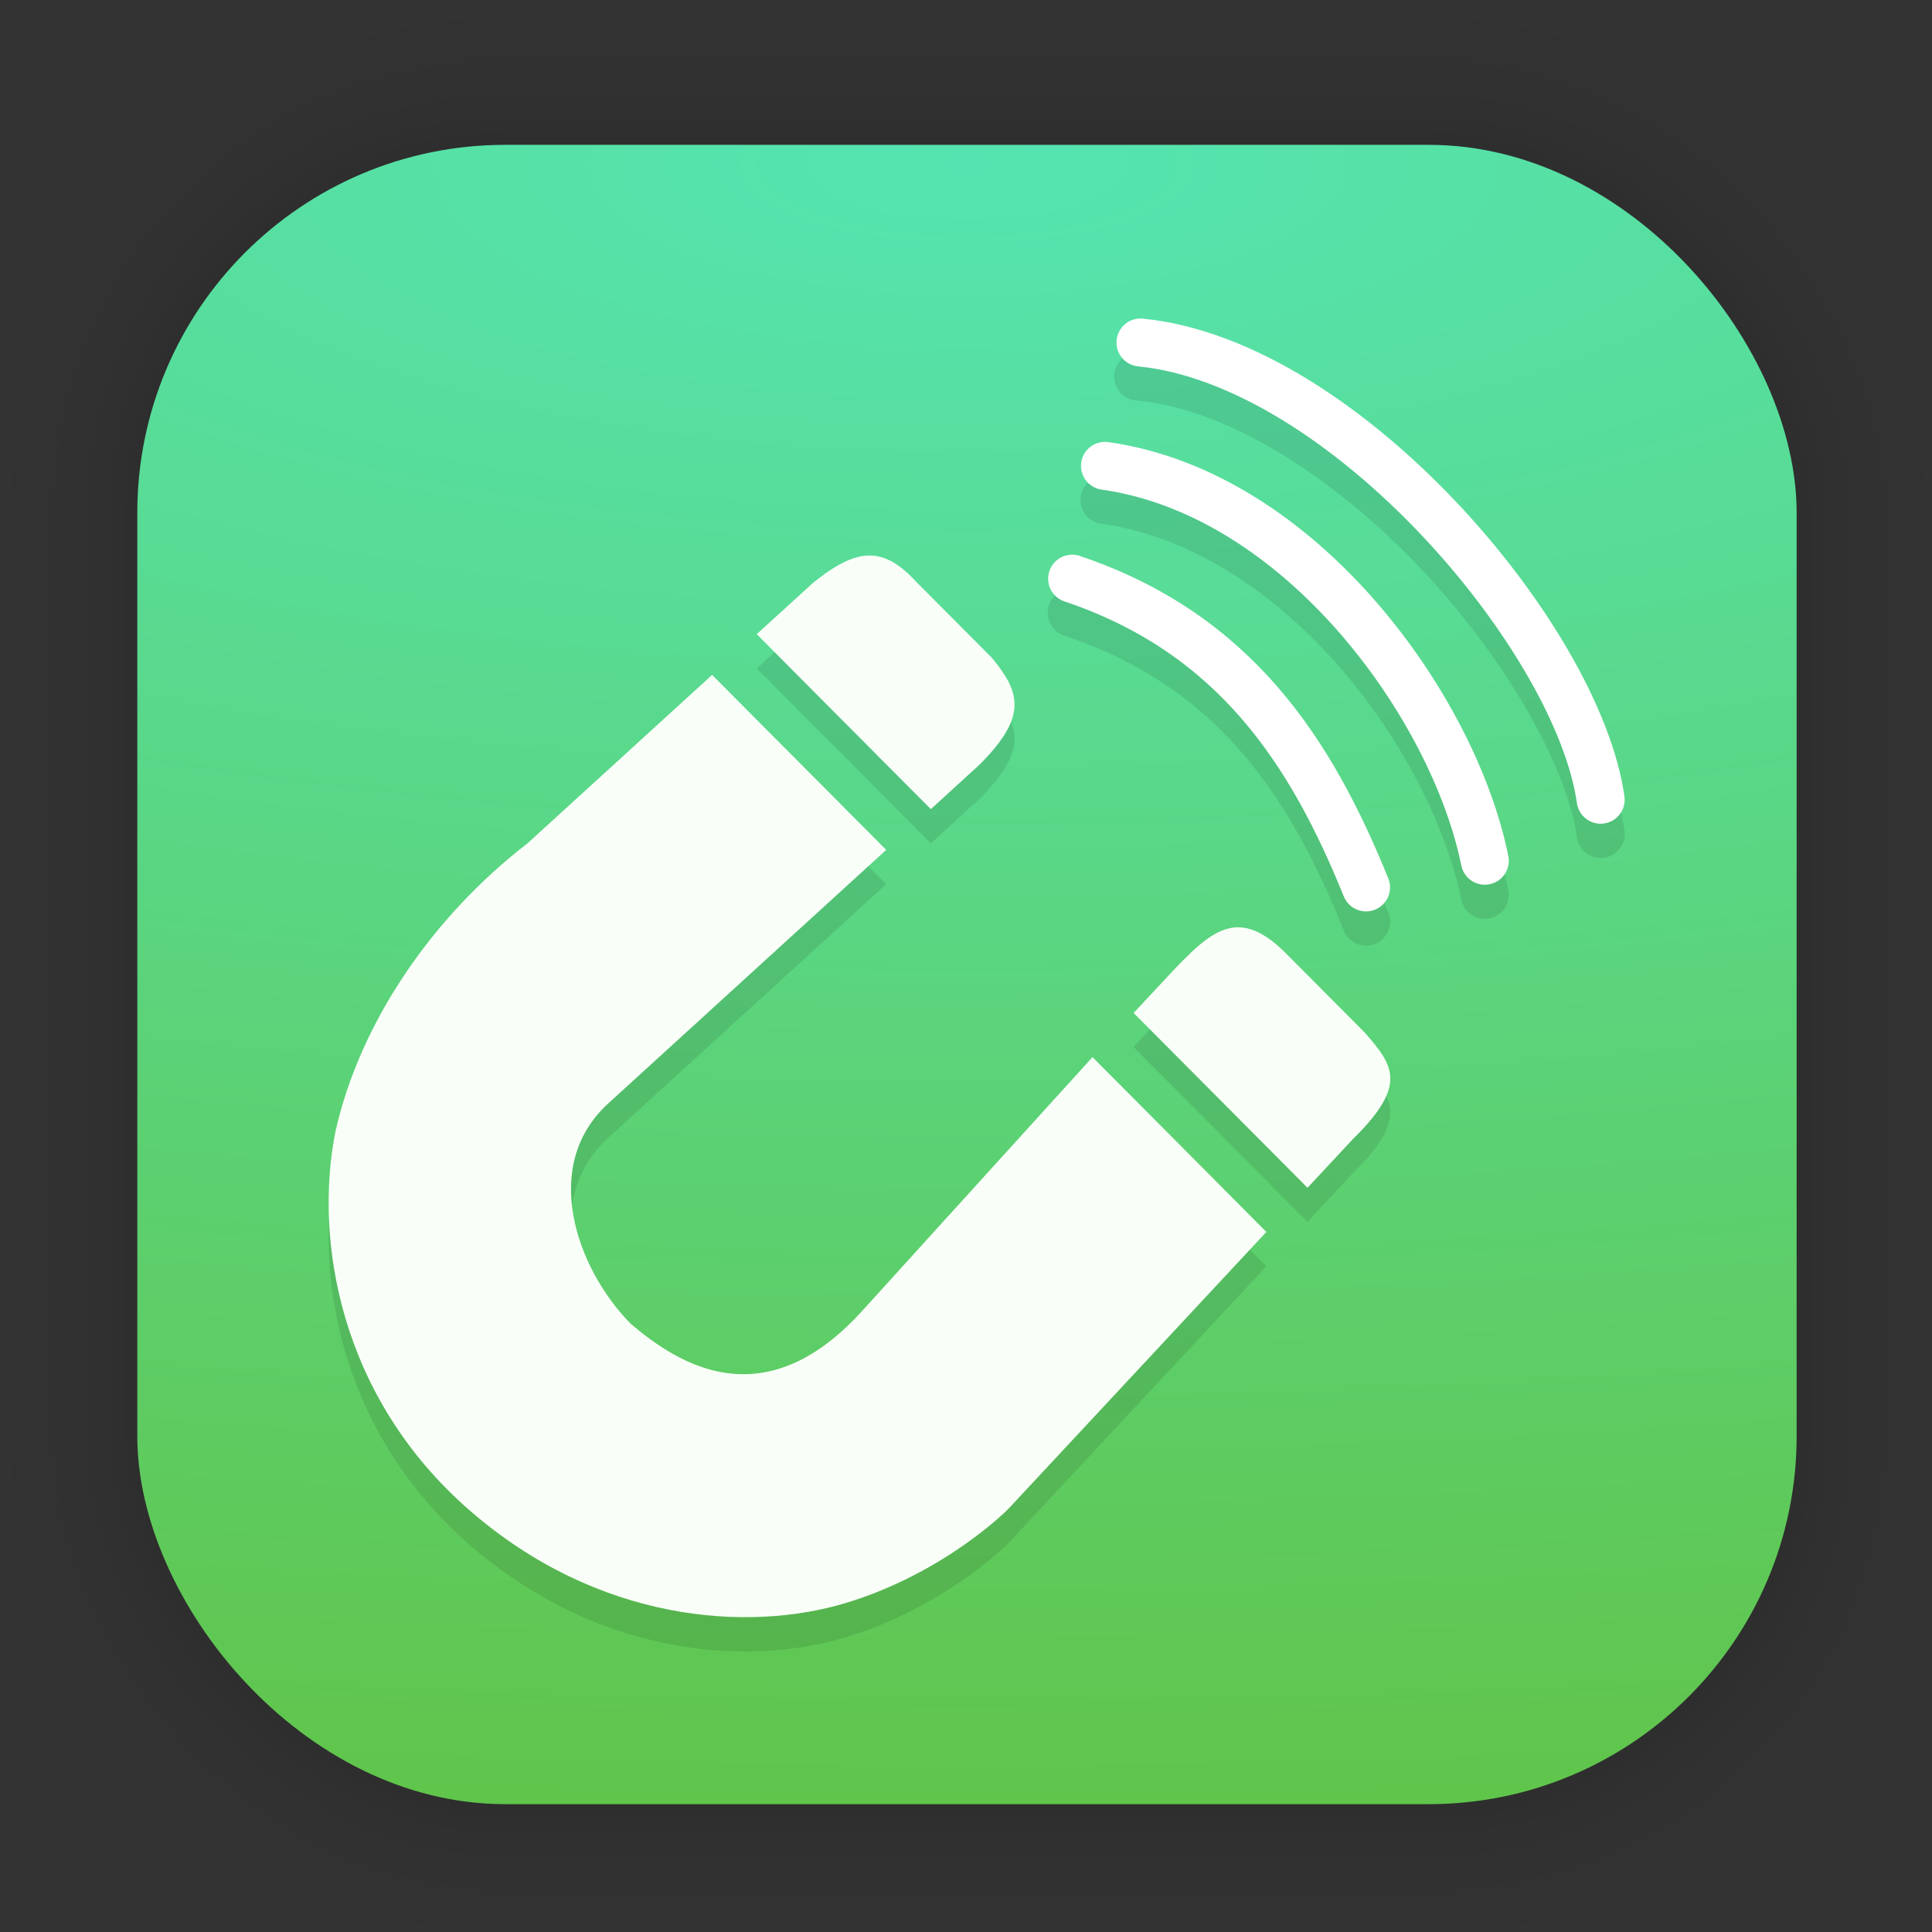 <?xml version="1.0" encoding="UTF-8"?>
<svg id="svg1443" width="128" height="128" version="1.1" viewBox="0 0 33.867 33.867" xmlns="http://www.w3.org/2000/svg" xmlns:cc="http://creativecommons.org/ns#" xmlns:dc="http://purl.org/dc/elements/1.1/" xmlns:rdf="http://www.w3.org/1999/02/22-rdf-syntax-ns#" xmlns:xlink="http://www.w3.org/1999/xlink">
 <rect x="0" y="0" width="33.867" height="33.867" fill="#333333" stroke="none"/>
 <defs id="defs1437">
  <radialGradient id="radialGradient870" cx="16.951" cy="2.89" r="14.544" gradientTransform="matrix(7.67 0 0 2.655 -113.06 -4.785)" gradientUnits="userSpaceOnUse">
   <stop id="stop1626" stop-color="#55e4b1" offset="0"/>
   <stop id="stop1628" stop-color="#64ba28" offset="1"/>
  </radialGradient>
 </defs>
 <g id="layer1">
  <g id="g1702" transform="matrix(.976 0 0 .976 -65.737 -37.183)" fill="none" opacity=".295" stroke="#000" stroke-linecap="round" stroke-linejoin="round" stroke-opacity=".02">
   <rect id="rect1634" x="69.84" y="40.71" width="29.811" height="29.811" rx="6.61" ry="6.61" stroke-width=".1"/>
   <rect id="rect1638" x="69.84" y="40.71" width="29.811" height="29.811" rx="6.61" ry="6.61" stroke-width=".2"/>
   <rect id="rect1640" x="69.84" y="40.71" width="29.811" height="29.811" rx="6.61" ry="6.61" stroke-width=".3"/>
   <rect id="rect1642" x="69.84" y="40.71" width="29.811" height="29.811" rx="6.61" ry="6.61" stroke-width=".4"/>
   <rect id="rect1644" x="69.84" y="40.71" width="29.811" height="29.811" rx="6.61" ry="6.61" stroke-width=".5"/>
   <rect id="rect1646" x="69.84" y="40.71" width="29.811" height="29.811" rx="6.61" ry="6.61" stroke-width=".6"/>
   <rect id="rect1648" x="69.84" y="40.71" width="29.811" height="29.811" rx="6.61" ry="6.61" stroke-width=".7"/>
   <rect id="rect1650" x="69.84" y="40.71" width="29.811" height="29.811" rx="6.61" ry="6.61" stroke-width=".8"/>
   <rect id="rect1652" x="69.84" y="40.71" width="29.811" height="29.811" rx="6.61" ry="6.61"/>
   <rect id="rect1654" x="69.84" y="40.71" width="29.811" height="29.811" rx="6.61" ry="6.61" stroke-width="1.2"/>
   <rect id="rect1656" x="69.84" y="40.71" width="29.811" height="29.811" rx="6.61" ry="6.61" stroke-width="1.4"/>
   <rect id="rect1658" x="69.84" y="40.71" width="29.811" height="29.811" rx="6.61" ry="6.61" stroke-width="1.6"/>
   <rect id="rect1660" x="69.84" y="40.71" width="29.811" height="29.811" rx="6.61" ry="6.61" stroke-width="1.8"/>
   <rect id="rect1662" x="69.84" y="40.71" width="29.811" height="29.811" rx="6.61" ry="6.61" stroke-width="2"/>
   <rect id="rect1664" x="69.84" y="40.71" width="29.811" height="29.811" rx="6.61" ry="6.61" stroke-width="2.2"/>
   <rect id="rect1666" x="69.84" y="40.71" width="29.811" height="29.811" rx="6.61" ry="6.61" stroke-width="2.6"/>
   <rect id="rect1668" x="69.84" y="40.71" width="29.811" height="29.811" rx="6.61" ry="6.61" stroke-width="3"/>
   <rect id="rect1670" x="69.84" y="40.71" width="29.811" height="29.811" rx="6.61" ry="6.61" stroke-width="3.4"/>
   <rect id="rect1672" x="69.84" y="40.71" width="29.811" height="29.811" rx="6.61" ry="6.61" stroke-width="3.8"/>
   <rect id="rect1674" x="69.84" y="40.71" width="29.811" height="29.811" rx="6.61" ry="6.61" stroke-width="4.2"/>
   <rect id="rect1676" x="69.84" y="40.71" width="29.811" height="29.811" rx="6.61" ry="6.61" stroke-width="4.6"/>
   <rect id="rect1678" x="69.84" y="40.71" width="29.811" height="29.811" rx="6.61" ry="6.61" stroke-width="5"/>
  </g>
  <rect id="rect849" x="2.407" y="2.539" width="29.087" height="29.087" rx="6.449" ry="6.449" fill="url(#radialGradient870)" stroke-linecap="round" stroke-linejoin="round" stroke-width="2.688"/>
  <path id="path6" d="m19.95 6.183a0.42 0.42 0 0 0 0.001 0.84c1.615 0.159 3.482 1.388 4.959 2.948 1.476 1.56 2.556 3.455 2.733 4.708a0.42 0.42 0 1 0 0.833-0.118c-0.224-1.58-1.392-3.516-2.956-5.168-1.564-1.652-3.529-3.013-5.485-3.206a0.42 0.42 0 0 0-0.042-0.004 0.42 0.42 0 0 0-0.042 0zm-0.605 2.162a0.42 0.42 0 0 0-0.034 0.837c1.585 0.225 3.037 1.216 4.157 2.495 1.12 1.279 1.895 2.843 2.148 4.093a0.42 0.42 0 1 0 0.824-0.167c-0.291-1.439-1.126-3.093-2.34-4.48-1.214-1.387-2.82-2.512-4.671-2.774a0.42 0.42 0 0 0-0.083-0.005zm-0.583 1.977a0.42 0.42 0 0 0-0.102 0.82c2.738 0.922 3.966 2.875 4.897 5.172a0.42 0.42 0 1 0 0.779-0.315c-0.968-2.388-2.394-4.639-5.407-5.653a0.42 0.42 0 0 0-0.167-0.023zm-3.524 0.016c-0.283 0.002-0.591 0.162-0.979 0.474l-0.993 0.905 3.051 3.066 0.838-0.765c0.869-0.86 0.729-1.282 0.235-1.885l-1.32-1.326c-0.29-0.315-0.548-0.471-0.831-0.469zm-2.756 2.093-3.236 2.953c-1.665 1.286-2.937 3.137-3.366 5.054-0.372 1.863 0.051 4.639 2.356 6.644 2.241 1.949 4.863 2.142 6.592 1.618 1.729-0.523 2.824-1.627 2.824-1.627 0.021-0.021 0.043-0.041 0.063-0.063l4.484-4.813-3.049-3.064-4.037 4.449c-1.728 1.904-3.229 0.928-4.057 0.225-0.953-0.967-1.59-2.771-0.396-3.86l4.875-4.448zm9.263 4.425c-0.396-0.024-0.739 0.295-1.167 0.742l-0.707 0.757 3.049 3.064 0.802-0.861c0.966-0.95 0.695-1.292 0.197-1.863l-1.373-1.38c-0.307-0.308-0.563-0.445-0.801-0.46z" opacity=".1" stroke-width=".6"/>
  <path id="path8" d="m15.238 9.738c-0.283 0.002-0.591 0.162-0.98 0.474l-0.993 0.905 3.052 3.067 0.838-0.765c0.869-0.86 0.729-1.283 0.234-1.886l-1.32-1.326c-0.29-0.315-0.548-0.471-0.832-0.469zm-2.755 2.093-3.236 2.952c-1.665 1.286-2.938 3.137-3.367 5.054-0.372 1.863 0.052 4.639 2.357 6.643 2.241 1.949 4.863 2.142 6.591 1.619 1.729-0.523 2.825-1.627 2.825-1.627 0.021-0.021 0.042-0.042 0.062-0.064l4.484-4.813-3.048-3.064-4.038 4.449c-1.728 1.904-3.229 0.928-4.057 0.225-0.953-0.967-1.589-2.771-0.396-3.86l4.875-4.447zm9.263 4.425c-0.396-0.024-0.739 0.295-1.167 0.743l-0.707 0.758 3.048 3.064 0.803-0.861c0.966-0.95 0.695-1.291 0.197-1.863l-1.373-1.38c-0.307-0.308-0.563-0.446-0.801-0.46z" fill="#f9fff8"/>
  <path id="path10" d="m23.946 15.556c-0.949-2.342-2.276-4.445-5.152-5.412" fill="none" stroke="#fff" stroke-linecap="round" stroke-width=".841px"/>
  <path id="path12" d="m26.028 15.088c-0.544-2.69-3.222-6.435-6.658-6.922" fill="none" stroke="#fff" stroke-linecap="round" stroke-width=".841px"/>
  <path id="path14" d="m28.059 14.019c-0.401-2.833-4.495-7.662-8.067-8.015" fill="none" stroke="#fff" stroke-linecap="round" stroke-width=".841px"/>
 </g>
</svg>
